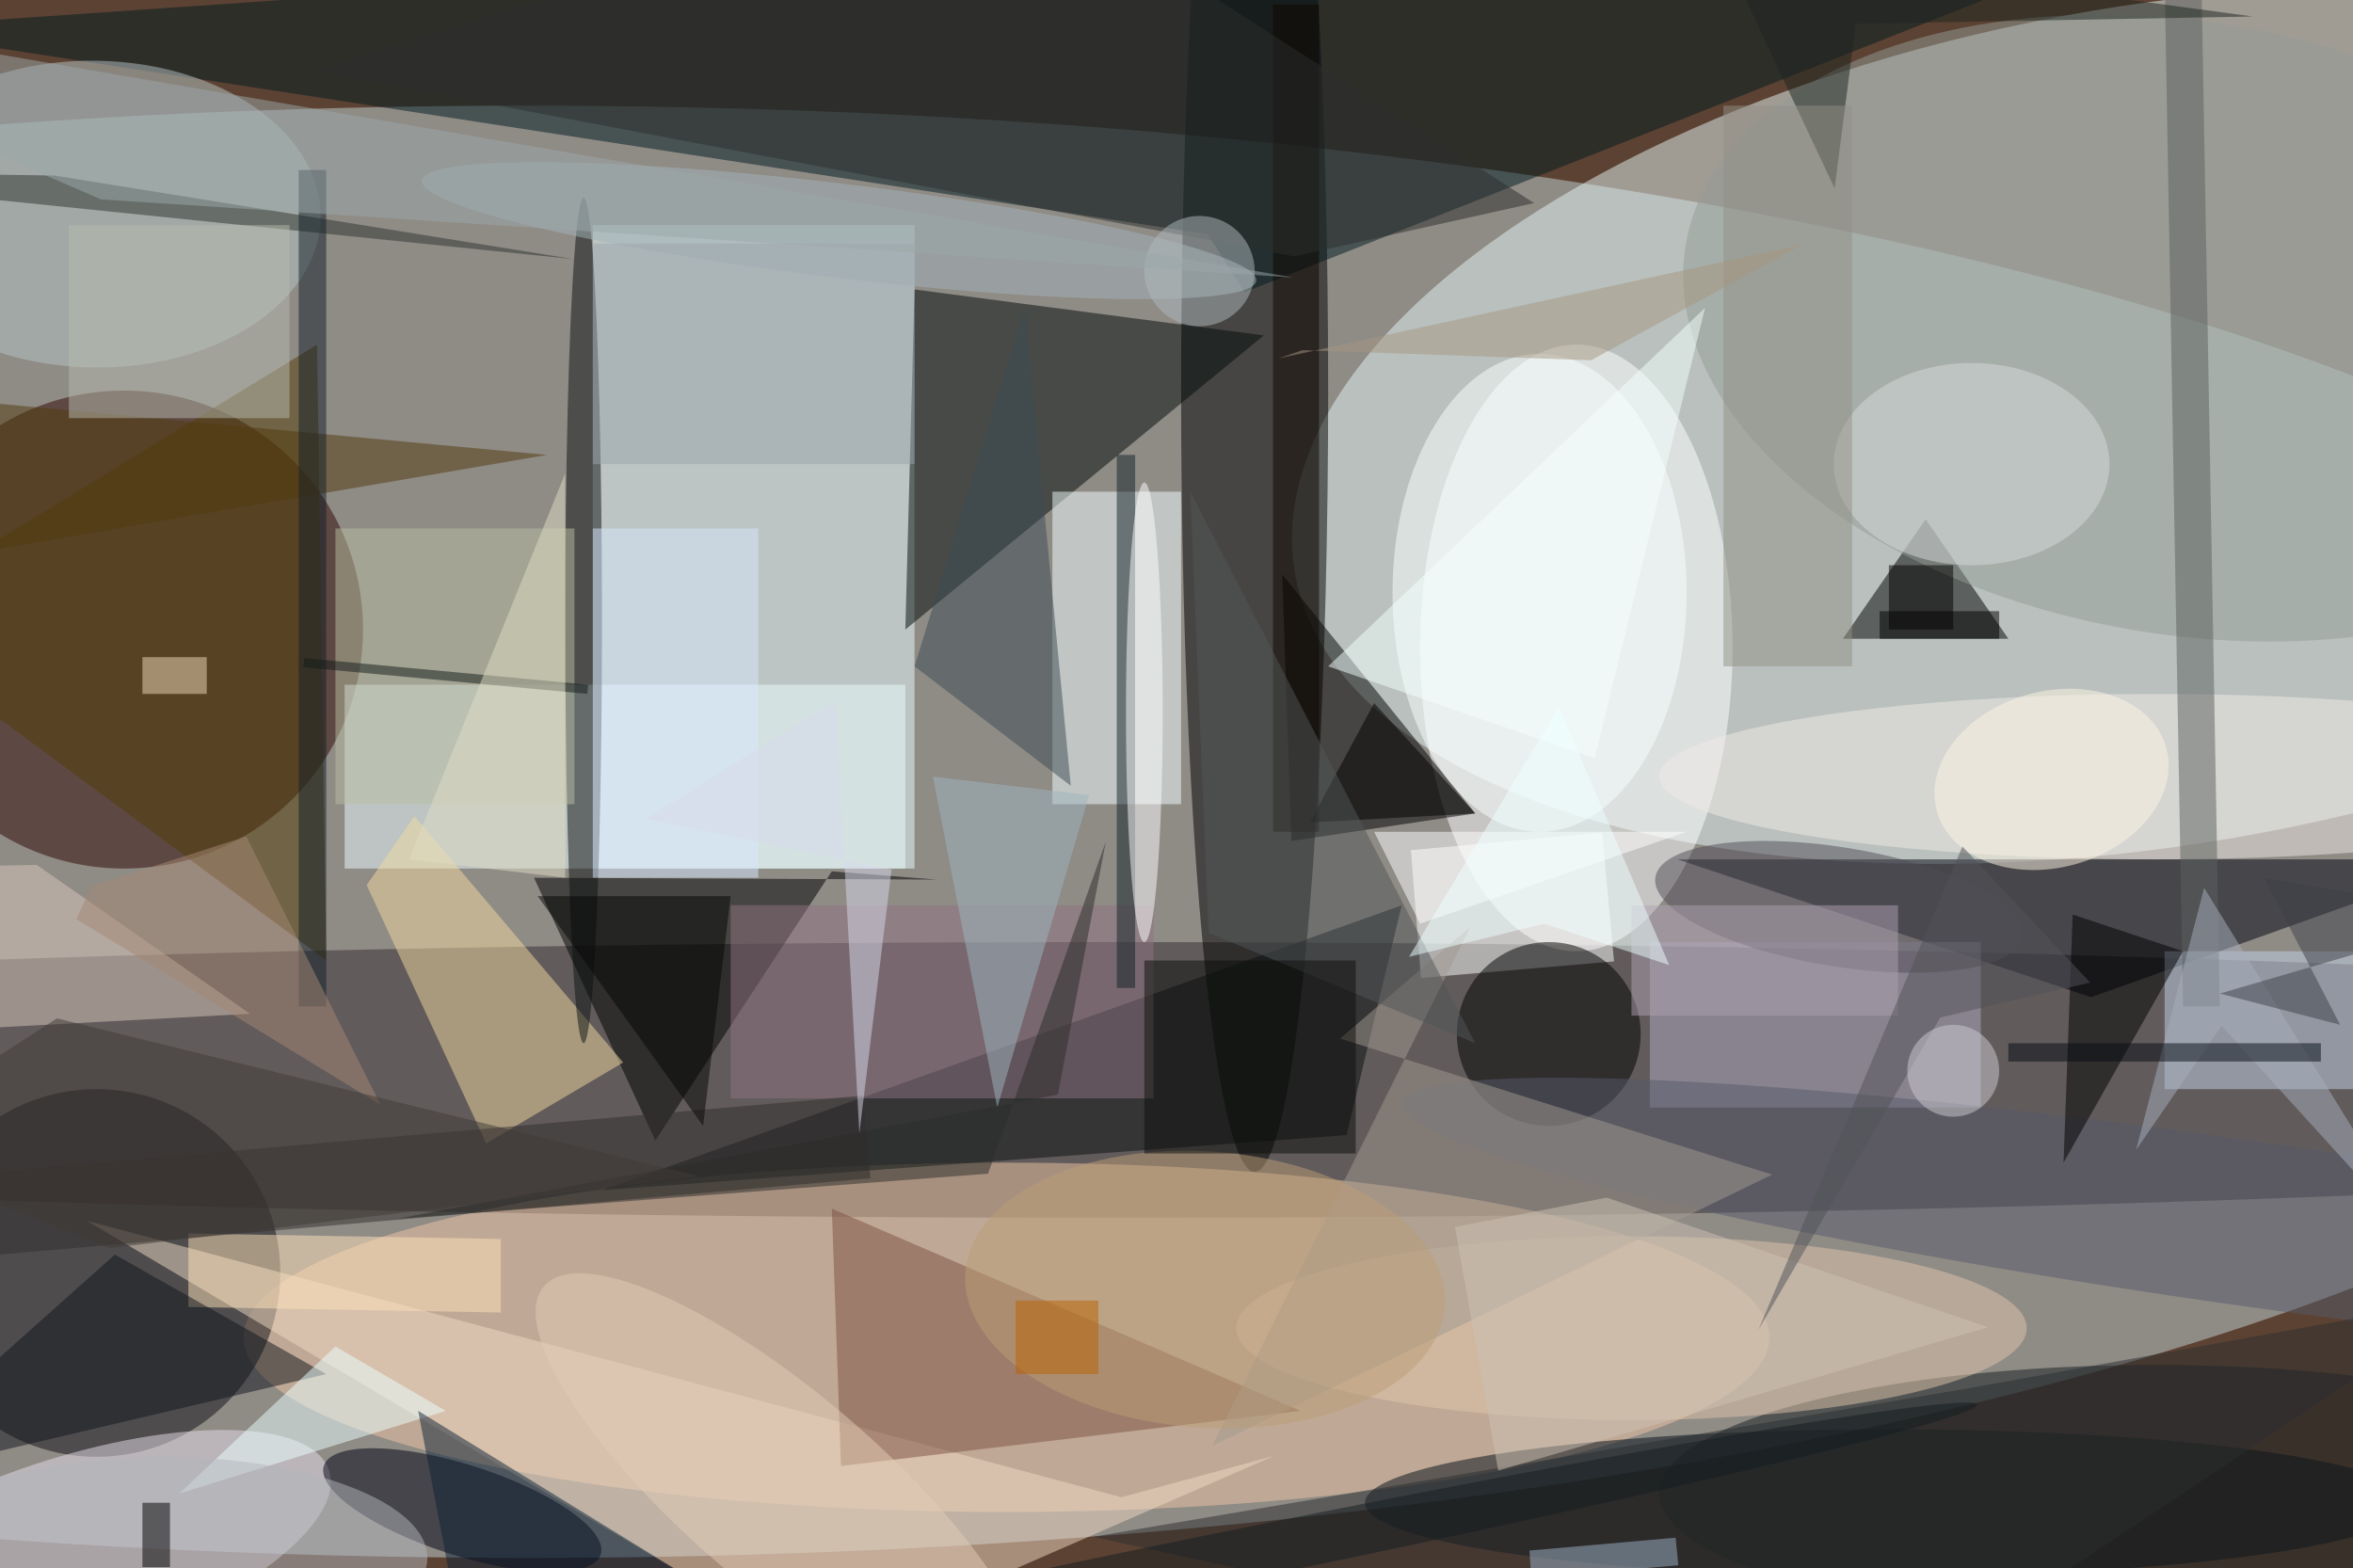 <svg xmlns="http://www.w3.org/2000/svg" viewBox="0 0 1400 933"><defs/><filter id="a"><feGaussianBlur stdDeviation="12"/></filter><rect width="100%" height="100%" fill="#5c4233"/><g filter="url(#a)"><g fill-opacity=".5" transform="translate(2.7 2.7) scale(5.469)"><ellipse cx="57" cy="90" fill="#c2d5d8" rx="255" ry="79"/><circle r="1" fill="#e5f6f7" transform="rotate(80.3 90.2 161.9) scale(45.644 95.577)"/><ellipse cx="120" cy="117" fill="#372d31" rx="248" ry="15"/><ellipse cx="136" cy="42" rx="8" ry="85"/><circle cx="13" cy="68" r="26" fill="#2f0700"/><path fill="#ebffff" d="M64 24h35v70H64z"/><ellipse cx="109" cy="145" fill="#f0c7a5" rx="83" ry="19"/><ellipse cx="171" cy="70" fill="#fff" rx="17" ry="33"/><circle cx="10" cy="138" r="20" fill="#0f0f14"/><path fill="#011a20" d="M-14.6 2.6L130.9 25l4 6.3L254.5-16z"/><path fill="#010b09" d="M98 68l39-32-38-5z"/><path d="M57.6 95l43.8.2-11.4-.9-19.2 29.3z"/><path fill="#000311" d="M182 93l45 15 42-15z"/><ellipse cx="205" cy="163" fill="#000d16" rx="57" ry="8"/><path d="M209 56l-9 13h18z"/><path fill="#f1dbc4" d="M121.5 162.4l16.6-4.5-49.5 21.6-79.7-47.2z"/><path fill="#eefeff" d="M37 74h61v20H37z"/><path d="M160 88l-20 3-1-29z"/><path fill="#f4ffff" d="M128 53v34h-14V53z"/><circle r="1" fill="#b7c6c6" transform="matrix(-.254 16.687 -24.574 -.374 9.8 22.8)"/><circle r="1" fill="#e9e1ec" transform="rotate(-108.4 64.2 82.2) scale(10.731 30.381)"/><circle r="1" fill="#000013" transform="matrix(-15.062 -4.822 1.504 -4.697 49.8 163.8)"/><path fill="#b2adc5" d="M179 102h36v18h-36z"/><path fill="#7f5043" d="M90 131l1 28 50-6z"/><path fill="#c4d4e9" d="M235 103h21v15h-21z"/><path fill="#f2daa1" d="M67.3 115.1L44.6 88.3l-5.2 7.5 13 28.1z"/><path fill="#533d07" d="M35 104l-50-37 49-30z"/><path fill="#0b1012" d="M152 98l-87 31 81-6z"/><path fill="#fff" d="M153 92l20.8-1.9 1.3 14-21 1.8z"/><circle cx="168" cy="112" r="10"/><circle r="1" fill="#949c96" transform="rotate(-80.5 139.4 -122.5) scale(33.322 55.065)"/><ellipse cx="63" cy="67" fill="#0c1313" rx="2" ry="46"/><ellipse cx="234" cy="162" fill="#171e21" rx="54" ry="14"/><ellipse cx="234" cy="84" fill="#f3eae8" rx="54" ry="9"/><ellipse cx="177" cy="144" fill="#e0c7ac" rx="43" ry="10"/><path fill="#d9c8bc" d="M3.5 93.6l23.2 16.2-42.7 2.3V94z"/><path fill="#907582" d="M79 98h46v21H79z"/><ellipse cx="167" cy="64" fill="#faffff" rx="16" ry="26"/><path fill="#5c615f" d="M239-3l2 112h-4L235-3z"/><circle r="1" fill="#565b6b" transform="matrix(-90.411 -12.867 1.266 -8.895 242.6 132.4)"/><path d="M225 99l12 4-13 23z"/><path fill="#ffe2ba" d="M54 142.3l-34-.6v-8l34 .6z"/><path fill="#322e2f" d="M-15.4 137.3l-.8-9 109.6-9.6.8 9z"/><path fill="#10151d" d="M35 149l-51 12 28-25z"/><path fill="#ecffff" d="M19 162l17-16 12 7z"/><path fill="#0f0600" d="M138 0h5v90h-5z"/><path fill="#122126" d="M121 49h2v58h-2z"/><circle r="1" fill="#a4b4bb" transform="matrix(45.385 5.453 -.611 5.083 90.8 24.6)"/><path fill="#2c2e2c" d="M140.3 27.4l26.1-5.8L107.9-16 33.7 7.2z"/><path fill="#bbbfa2" d="M36 57h26v30H36z"/><path fill="#3d4c55" d="M116 85L99 72l12-39z"/><path fill="#2c2f30" d="M269.2 140.5l-55.3 10-95.5 16.2 84 18.3z"/><path fill="#523a0c" d="M59 49l-70 12-5-19z"/><path fill="#a39a91" d="M192.3 127.3l-47-14.8 14.2-12.2-28.1 56.5z"/><ellipse cx="214" cy="50" fill="#d9dadc" rx="15" ry="11"/><circle r="1" fill="#504c57" transform="rotate(99.2 58 134) scale(6.482 20.211)"/><path fill="#f5fffe" d="M173 82l-29-10 41-39z"/><ellipse cx="17" cy="169" fill="#b3b6bc" rx="29" ry="11"/><ellipse cx="124" cy="77" fill="#fff" rx="2" ry="25"/><path fill="#2e342f" d="M5.4 18.6l-21.4-.3 13.6 2.8 64.3 6.6z"/><path fill="#d8e8fe" d="M64 57h18v38H64z"/><path fill="#1d251e" d="M201.4 2.1L199.1 20 186.6-6.5l58 7.8z"/><path fill="#9eb6c1" d="M101 84l7 36 10-34z"/><path fill="#a8b1bf" d="M231.9 124.6l9.3-13.5 22.9 25.2-24.8-40.2z"/><circle cx="130" cy="29" r="6" fill="#b1bbbf"/><path fill="#121f28" d="M32 18h3v91h-3z"/><path fill="#fff" d="M183 90l-29 10-5-10z"/><path d="M205 61h7v7h-7z"/><circle r="1" fill="#e2ccb7" transform="rotate(40.5 -176.8 195.7) scale(34.268 10.588)"/><path fill="#9fb5cb" d="M181.8 166.8l.3 3-16 1.4-.2-3z"/><circle r="1" fill="#bc9f76" transform="matrix(26.071 1.823 -1.048 14.988 130.6 139.8)"/><path fill="#9da5ac" d="M64 26h35v24H64z"/><path d="M149 76l-7 13 18-1z"/><path fill="#afa3b2" d="M177 98h29v12h-29z"/><path fill="#535658" d="M129 53l2 48 29 12z"/><path fill="#040604" d="M79 97l-3 25-18-25z"/><path fill="#131b1a" d="M32.5 72.1l.1-1L63.5 74l-.1 1z"/><path fill="#0c2236" d="M97 185l-48-11-4-21z"/><path fill="#a78875" d="M40.9 119.7L26.3 90.5 9.5 95.9l-1.7 3.6z"/><path fill="#929086" d="M187 11h14v61h-14z"/><path fill="#2a2c2a" d="M107 127.2l12.8-36.1-5.2 27.5-71.9 13.5z"/><path fill="#0d0e0b" d="M124 104h23v21h-23z"/><circle r="1" fill="#fff6e5" transform="matrix(2.547 9.24 -12.478 3.44 222.7 84.3)"/><path fill="#070c14" d="M218 115v-2h34v2z"/><path d="M15 163h3v7h-3z"/><path fill="#cfc2b5" d="M162.5 159.5l-4.7-26.5 16.5-3.2 41.5 14.1z"/><path fill="#535358" d="M210.6 110.2l-19.8 34L213 91.6l13.9 14.8z"/><path fill="#9ca8aa" d="M-16 9.7l6.6-5.8 149.6 25.8-129.7-8.5z"/><path fill="#403a37" d="M11.4 135.3l64.3-7.8-70-17.2-21.7 14z"/><path fill="#3e4049" d="M254.1 111l-8.3-16 24.3 4.1-29.1 8.5z"/><path fill="#f1dabd" d="M15 71h7v4h-7z"/><path fill="#d9dbed" d="M90.4 75.7l2.6 47.1 3.5-28.7-26.7-5.5z"/><path fill="#e0dcc4" d="M44 93l17-42v44z"/><circle r="1" fill="#141c20" transform="rotate(78.5 -37.3 165.5) scale(2.786 83.999)"/><path fill="#eff" d="M181.1 104.5l-12-28.1-16.3 27.2 14.7-3.6z"/><path fill="#bb6300" d="M110 141h9v8h-9z"/><path fill="#b8baaf" d="M7 24h24v21H7z"/><path fill="#a79780" d="M195.6 26.1l-23 12.6-31.4-1.1-2.6.9z"/><path d="M204 66h13v3h-13z"/><circle cx="212" cy="116" r="5" fill="#cfccd2"/></g></g></svg>